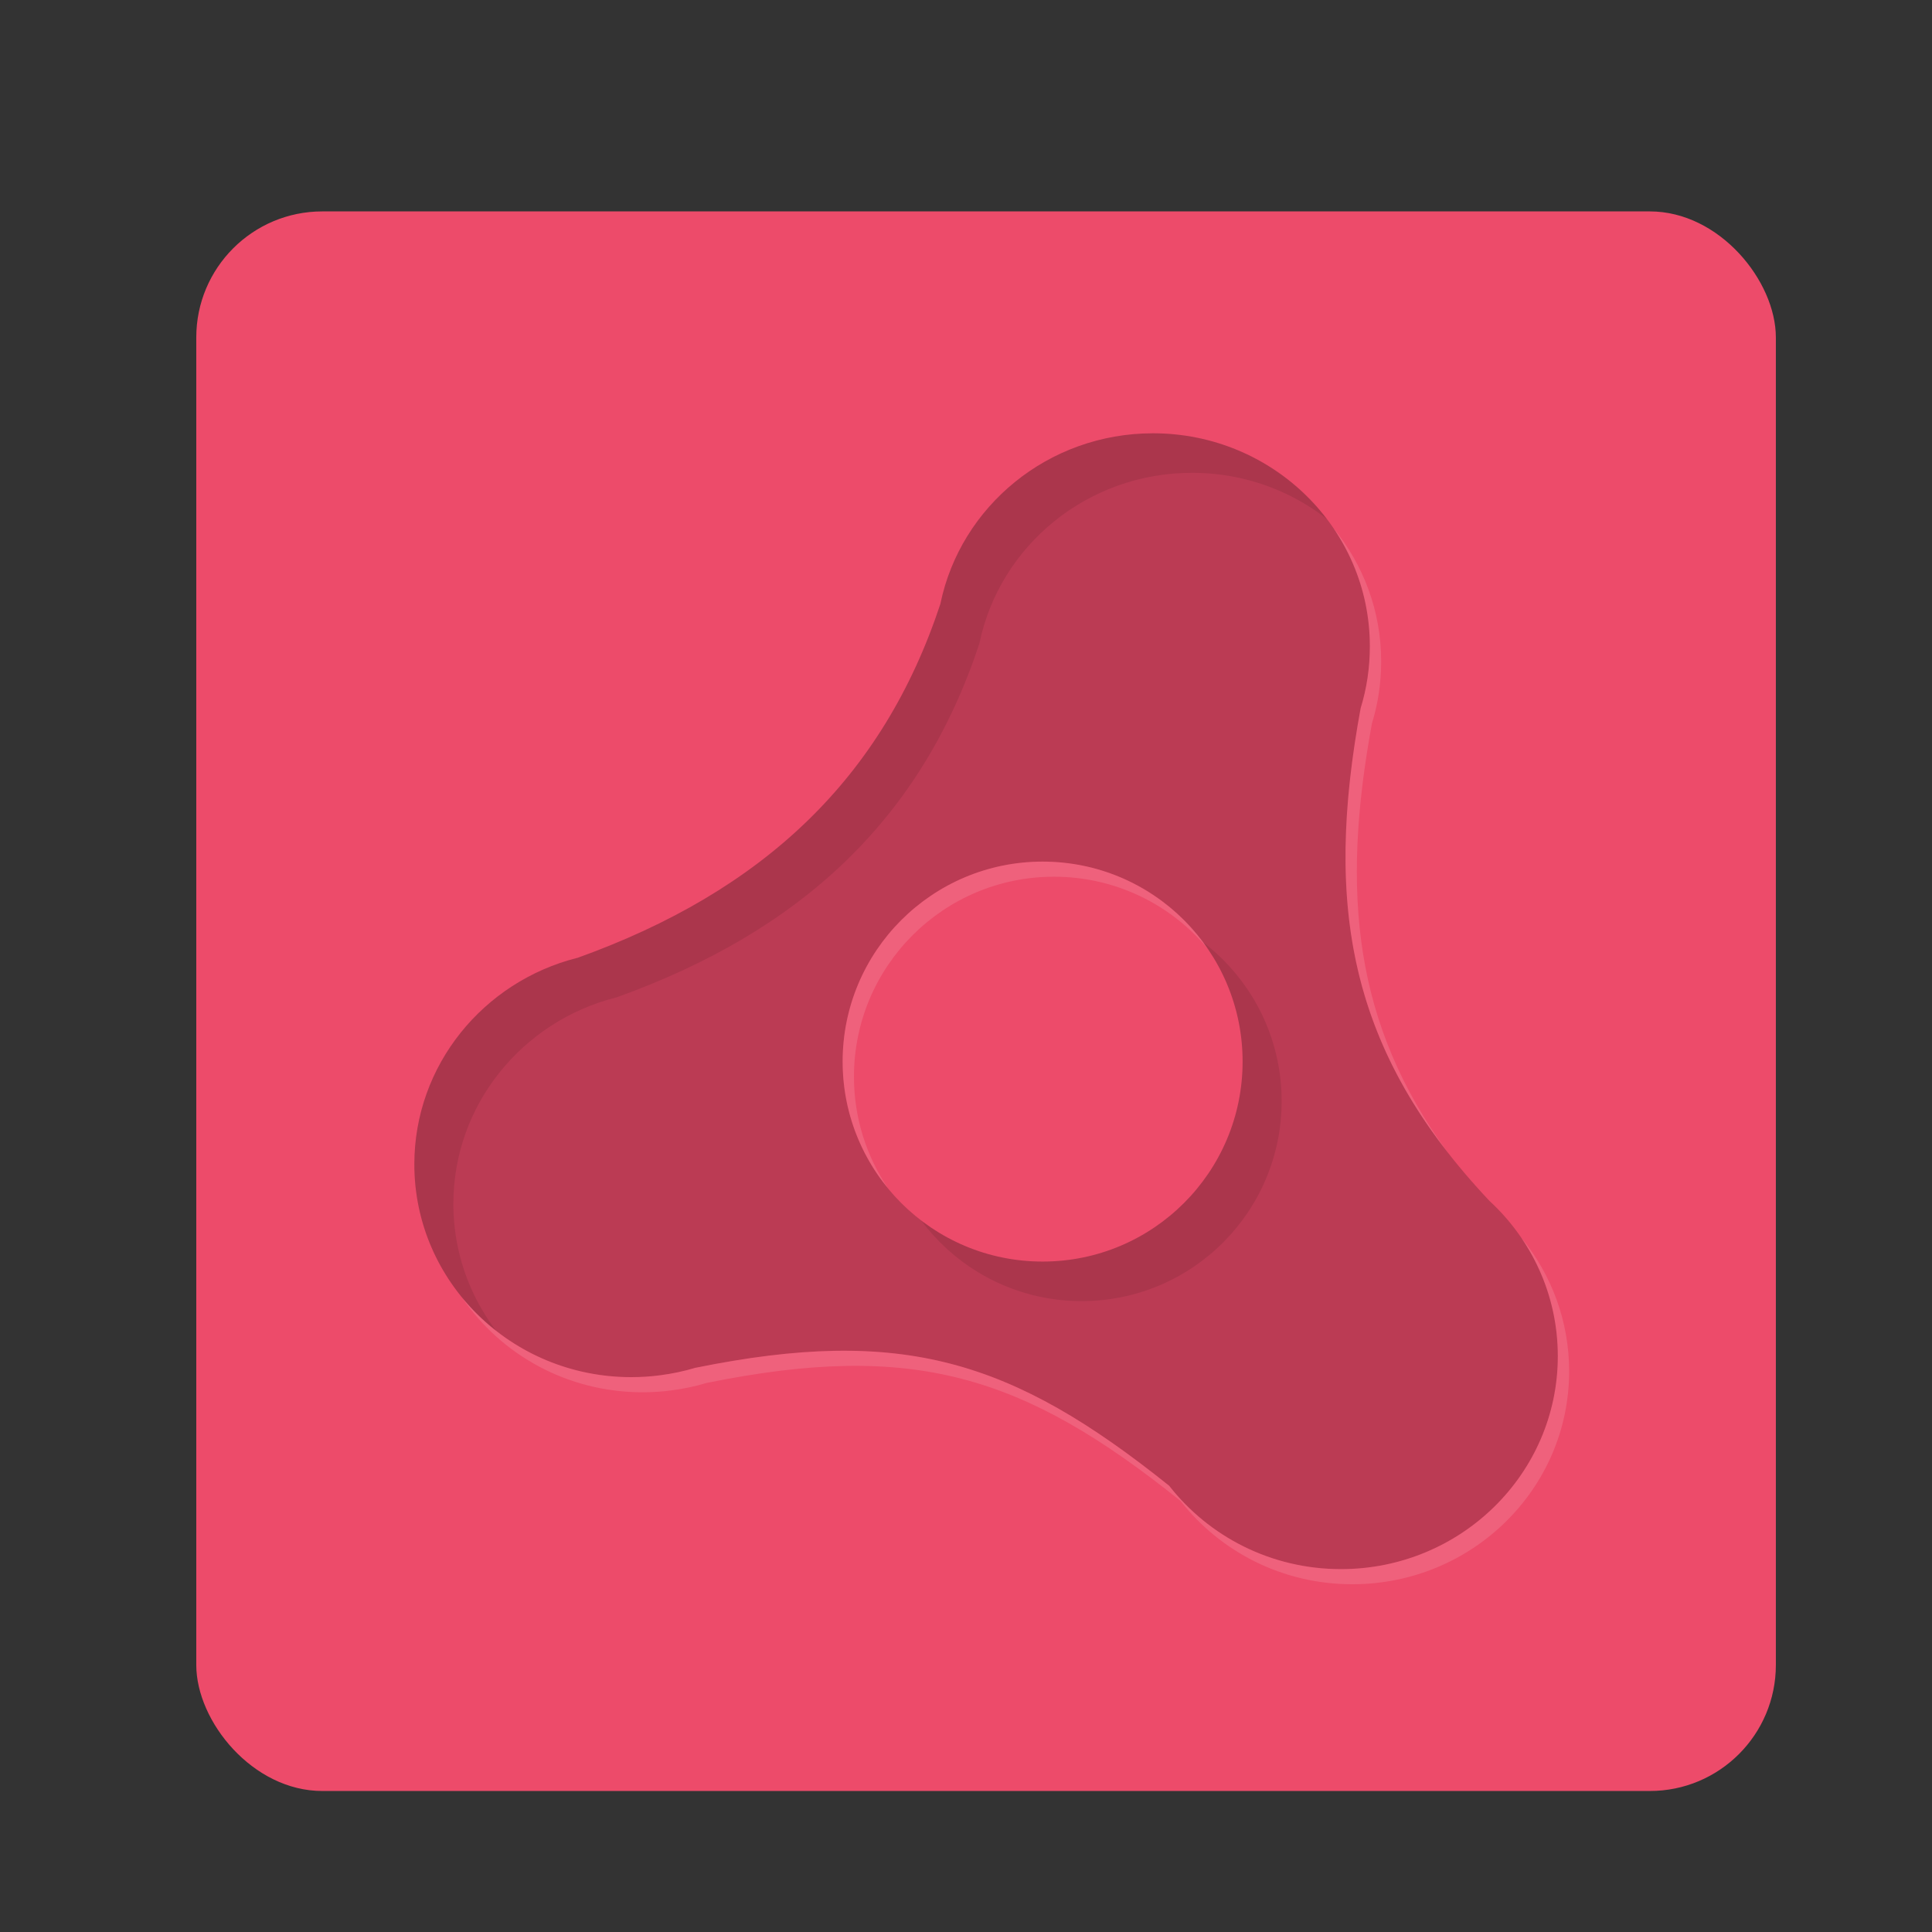 <?xml version="1.0" encoding="UTF-8" standalone="no"?>
<!-- Created with Inkscape (http://www.inkscape.org/) -->

<svg
   xmlns:dc="http://purl.org/dc/elements/1.1/"
   xmlns:cc="http://creativecommons.org/ns#"
   xmlns:rdf="http://www.w3.org/1999/02/22-rdf-syntax-ns#"
   xmlns:svg="http://www.w3.org/2000/svg"
   xmlns="http://www.w3.org/2000/svg"
   xmlns:sodipodi="http://sodipodi.sourceforge.net/DTD/sodipodi-0.dtd"
   xmlns:inkscape="http://www.inkscape.org/namespaces/inkscape"
   width="512"
   height="512"
   id="svg3752"
   version="1.1"
   inkscape:version="0.48.4 r9939"
   sodipodi:docname="thunder223.svg"
   inkscape:export-filename="/home/silerio/Imágenes/iconos/email3.png"
   inkscape:export-xdpi="90"
   inkscape:export-ydpi="90">
  <rect width="100%" height="100%" fill="#333333" stroke="none"/>
  <defs
     id="defs3754">
    <clipPath
       clipPathUnits="userSpaceOnUse"
       id="clipPath4355">
      <path
         sodipodi:nodetypes="ccccccccccc"
         inkscape:connector-curvature="0"
         id="path4357"
         d="m 413.157,-331.134 -86.526,-80.176 -86.526,80.176 -86.526,-80.176 -86.526,80.176 0,320.873 86.526,-80.176 86.526,80.176 86.526,-80.176 86.526,80.176 z"
         style="fill:#fcc199;fill-opacity:1;stroke:none" />
    </clipPath>
    <clipPath
       clipPathUnits="userSpaceOnUse"
       id="clipPath4087">
      <path
         sodipodi:nodetypes="cccsccccsccc"
         inkscape:connector-curvature="0"
         id="path4089"
         d="m 255.406,22.971 c -2.287,0.051 -4.549,0.899 -6.305,2.364 L 67.564,177.678 c -2.575,2.155 -3.967,5.642 -3.585,8.978 0.382,3.335 2.527,6.418 5.523,7.934 l 186.068,94.216 c 2.846,1.445 6.382,1.445 9.228,0 l 186.068,-94.216 c 3.039,-1.529 5.206,-4.67 5.557,-8.053 0.351,-3.384 -1.124,-6.902 -3.784,-9.023 L 262.039,25.205 c -1.859,-1.488 -4.253,-2.294 -6.634,-2.233 z"
         style="font-size:medium;font-style:normal;font-variant:normal;font-weight:normal;font-stretch:normal;text-indent:0;text-align:start;text-decoration:none;line-height:normal;letter-spacing:normal;word-spacing:normal;text-transform:none;direction:ltr;block-progression:tb;writing-mode:lr-tb;text-anchor:start;baseline-shift:baseline;color:#000000;fill:#c87137;fill-opacity:1;fill-rule:nonzero;stroke:none;stroke-width:19.4;marker:none;visibility:visible;display:inline;overflow:visible;enable-background:accumulate;font-family:Sans;-inkscape-font-specification:Sans" />
    </clipPath>
    <clipPath
       clipPathUnits="userSpaceOnUse"
       id="clipPath4139">
      <path
         sodipodi:nodetypes="scssssssss"
         inkscape:connector-curvature="0"
         id="path4141"
         d="M 533.98,176.85 731.76,305.544 929.54,176.85 c 13.307,-8.659 28.657,12.781 28.657,28.657 l 0,207.23 c 0,15.876 -12.781,28.657 -28.657,28.657 l -395.561,0 c -15.876,0 -28.657,-12.781 -28.657,-28.657 l 0,-207.23 c 0,-15.876 12.781,-28.657 28.657,-28.657 z"
         style="color:#000000;fill:#deaa87;fill-opacity:1;fill-rule:evenodd;stroke:none;stroke-width:7;marker:none;visibility:visible;display:inline;overflow:visible;enable-background:accumulate" />
    </clipPath>
    <clipPath
       clipPathUnits="userSpaceOnUse"
       id="clipPath3885">
      <path
         inkscape:connector-curvature="0"
         id="path3887"
         d="m 656.278,-309.573 c -27.766,0 -50.955,19.343 -56.312,45.062 -0.004,0.019 0.004,0.043 0,0.062 -15.292,46.342 -47.018,76.238 -96.25,93.906 -0.017,0.006 -0.045,-0.006 -0.062,0 -24.784,6.264 -43.125,28.387 -43.125,54.688 0,31.171 25.736,56.406 57.469,56.406 2.611,0 5.169,-0.169 7.688,-0.5 3.221,-0.424 6.346,-1.075 9.375,-2 0.017,-0.006 0.045,0.006 0.062,0 54.596,-11.052 83.712,-2.173 125.438,31.281 10.504,13.422 26.965,22.094 45.531,22.094 31.733,0 57.469,-25.266 57.469,-56.438 0,-16.22 -6.941,-30.83 -18.094,-41.125 -37.502,-39.752 -43.773,-78.299 -34.156,-130.594 1.607,-5.197 2.438,-10.693 2.438,-16.406 0,-31.171 -25.736,-56.438 -57.469,-56.438 z m -29.25,113.5 c 29.271,0 53,23.729 53,53 0,29.271 -23.729,53 -53,53 -29.271,0 -53,-23.729 -53,-53 0,-29.271 23.729,-53 53,-53 z"
         style="fill:#000000;fill-opacity:0.214;fill-rule:evenodd;stroke:none" />
    </clipPath>
  </defs>
  <sodipodi:namedview
     id="base"
     pagecolor="#ffffff"
     bordercolor="#666666"
     borderopacity="1.0"
     inkscape:pageopacity="0.0"
     inkscape:pageshadow="2"
     inkscape:zoom="0.3535534"
     inkscape:cx="883.09047"
     inkscape:cy="397.5067"
     inkscape:current-layer="layer1"
     showgrid="true"
     inkscape:grid-bbox="true"
     inkscape:document-units="px"
     inkscape:window-width="1360"
     inkscape:window-height="717"
     inkscape:window-x="0"
     inkscape:window-y="25"
     inkscape:window-maximized="1"
     units="px"
     width="512px"
     showguides="true"
     inkscape:guide-bbox="true" />
  <g
     id="layer1"
     inkscape:label="Layer 1"
     inkscape:groupmode="layer"
     transform="translate(0,464)">
    <rect
       ry="33.396"
       y="-407.975"
       x="52.015"
       height="418.607"
       width="418.607"
       id="rect3871"
       style="color:#000000;fill:#ed4b6a;fill-opacity:1;fill-rule:evenodd;stroke:none;stroke-width:8;marker:none;visibility:visible;display:inline;overflow:visible;enable-background:accumulate" />
    <path
       style="color:#000000;fill:#000000;fill-opacity:0.085;fill-rule:evenodd;stroke:none;stroke-width:8;marker:none;visibility:visible;display:inline;overflow:visible;enable-background:accumulate"
       d="m 452.125,-358.375 c -18.501,0 -33.375,14.905 -33.375,33.406 l 0,351.812 c 0,18.501 14.874,33.375 33.375,33.375 l 351.813,0 c 18.501,0 33.406,-14.874 33.406,-33.375 l 0,-351.812 c 0,-18.501 -14.905,-33.406 -33.406,-33.406 l -351.813,0 z m 214.5,59.281 c 31.733,0 57.469,25.266 57.469,56.438 0,5.713 -0.831,11.209 -2.438,16.406 -9.617,52.294 -3.346,90.841 34.156,130.594 11.153,10.295 18.094,24.905 18.094,41.125 0,31.171 -25.736,56.438 -57.469,56.438 -18.567,0 -35.027,-8.672 -45.531,-22.094 -41.726,-33.454 -70.841,-42.333 -125.437,-31.281 -0.018,0.006 -0.046,-0.006 -0.062,0 -3.029,0.925 -6.154,1.576 -9.375,2 -2.519,0.331 -5.076,0.5 -7.688,0.5 -31.733,0 -57.469,-25.235 -57.469,-56.406 0,-26.301 18.341,-48.424 43.125,-54.688 0.017,-0.006 0.046,0.006 0.062,0 49.232,-17.669 80.958,-47.565 96.25,-93.906 0.004,-0.019 -0.004,-0.044 0,-0.062 5.358,-25.719 28.546,-45.062 56.312,-45.062 z m -29.25,113.5 c -29.271,0 -53,23.729 -53,53 0,29.271 23.729,53 53,53 29.271,0 53,-23.729 53,-53 0,-29.271 -23.729,-53 -53,-53 z"
       id="rect3857"
       inkscape:connector-curvature="0"
       clip-path="url(#clipPath3885)"
       transform="translate(-350.725,-39.598)" />
    <path
       style="fill:#000000;fill-opacity:0.214;fill-rule:evenodd;stroke:none"
       d="m 305.553,-349.171 c -27.766,0 -50.955,19.343 -56.312,45.062 -0.004,0.019 0.004,0.043 0,0.062 -15.292,46.342 -47.018,76.238 -96.25,93.906 -0.017,0.006 -0.045,-0.006 -0.062,0 -24.784,6.264 -43.125,28.387 -43.125,54.688 0,31.171 25.736,56.406 57.469,56.406 2.611,0 5.169,-0.169 7.688,-0.5 3.221,-0.424 6.346,-1.075 9.375,-2 0.017,-0.006 0.045,0.006 0.062,0 54.596,-11.052 83.712,-2.173 125.438,31.281 10.504,13.422 26.965,22.094 45.531,22.094 31.733,0 57.469,-25.266 57.469,-56.438 0,-16.22 -6.941,-30.83 -18.094,-41.125 -37.502,-39.752 -43.773,-78.299 -34.156,-130.594 1.607,-5.197 2.438,-10.693 2.438,-16.406 0,-31.171 -25.736,-56.438 -57.469,-56.438 z m -29.25,113.5 c 29.271,0 53,23.729 53,53 0,29.271 -23.729,53 -53,53 -29.271,0 -53,-23.729 -53,-53 0,-29.271 23.729,-53 53,-53 z"
       id="path2987"
       inkscape:connector-curvature="0" />
    <path
       style="fill:#ffffff;fill-opacity:0.124;fill-rule:evenodd;stroke:none"
       d="m 353.4,-324.004 c 6.081,8.952 9.625,19.713 9.625,31.281 0,5.713 -0.831,11.209 -2.438,16.406 -8.583,46.672 -4.51,82.411 23.125,117.812 -24.912,-34.111 -28.386,-68.891 -20.125,-113.812 1.607,-5.197 2.438,-10.693 2.438,-16.406 0,-13.35 -4.734,-25.618 -12.625,-35.281 z m -77.094,88.344 c -29.271,0 -53,23.729 -53,53 0,12.781 4.528,24.471 12.062,33.625 -5.715,-8.459 -9.062,-18.648 -9.062,-29.625 0,-29.271 23.729,-53 53,-53 16.425,0 31.122,7.457 40.844,19.188 -9.537,-14.013 -25.615,-23.188 -43.844,-23.188 z m 126.812,99.625 c 6.136,8.98 9.719,19.803 9.719,31.438 0,31.171 -25.736,56.438 -57.469,56.438 -18.567,0 -35.027,-8.672 -45.531,-22.094 -41.726,-33.454 -70.841,-42.333 -125.438,-31.281 -0.018,0.006 -0.046,-0.006 -0.062,0 -3.029,0.925 -6.154,1.576 -9.375,2 -2.519,0.331 -5.076,0.5 -7.688,0.5 -18.115,0 -34.278,-8.236 -44.812,-21.094 10.309,15.128 27.882,25.094 47.812,25.094 2.611,0 5.169,-0.169 7.688,-0.5 3.221,-0.424 6.346,-1.075 9.375,-2 0.017,-0.006 0.045,0.006 0.062,0 54.596,-11.052 83.712,-2.173 125.438,31.281 10.504,13.422 26.965,22.094 45.531,22.094 31.733,0 57.469,-25.266 57.469,-56.438 0,-13.425 -4.757,-25.752 -12.719,-35.438 z"
       id="path3889"
       inkscape:connector-curvature="0" />
  </g>
</svg>
